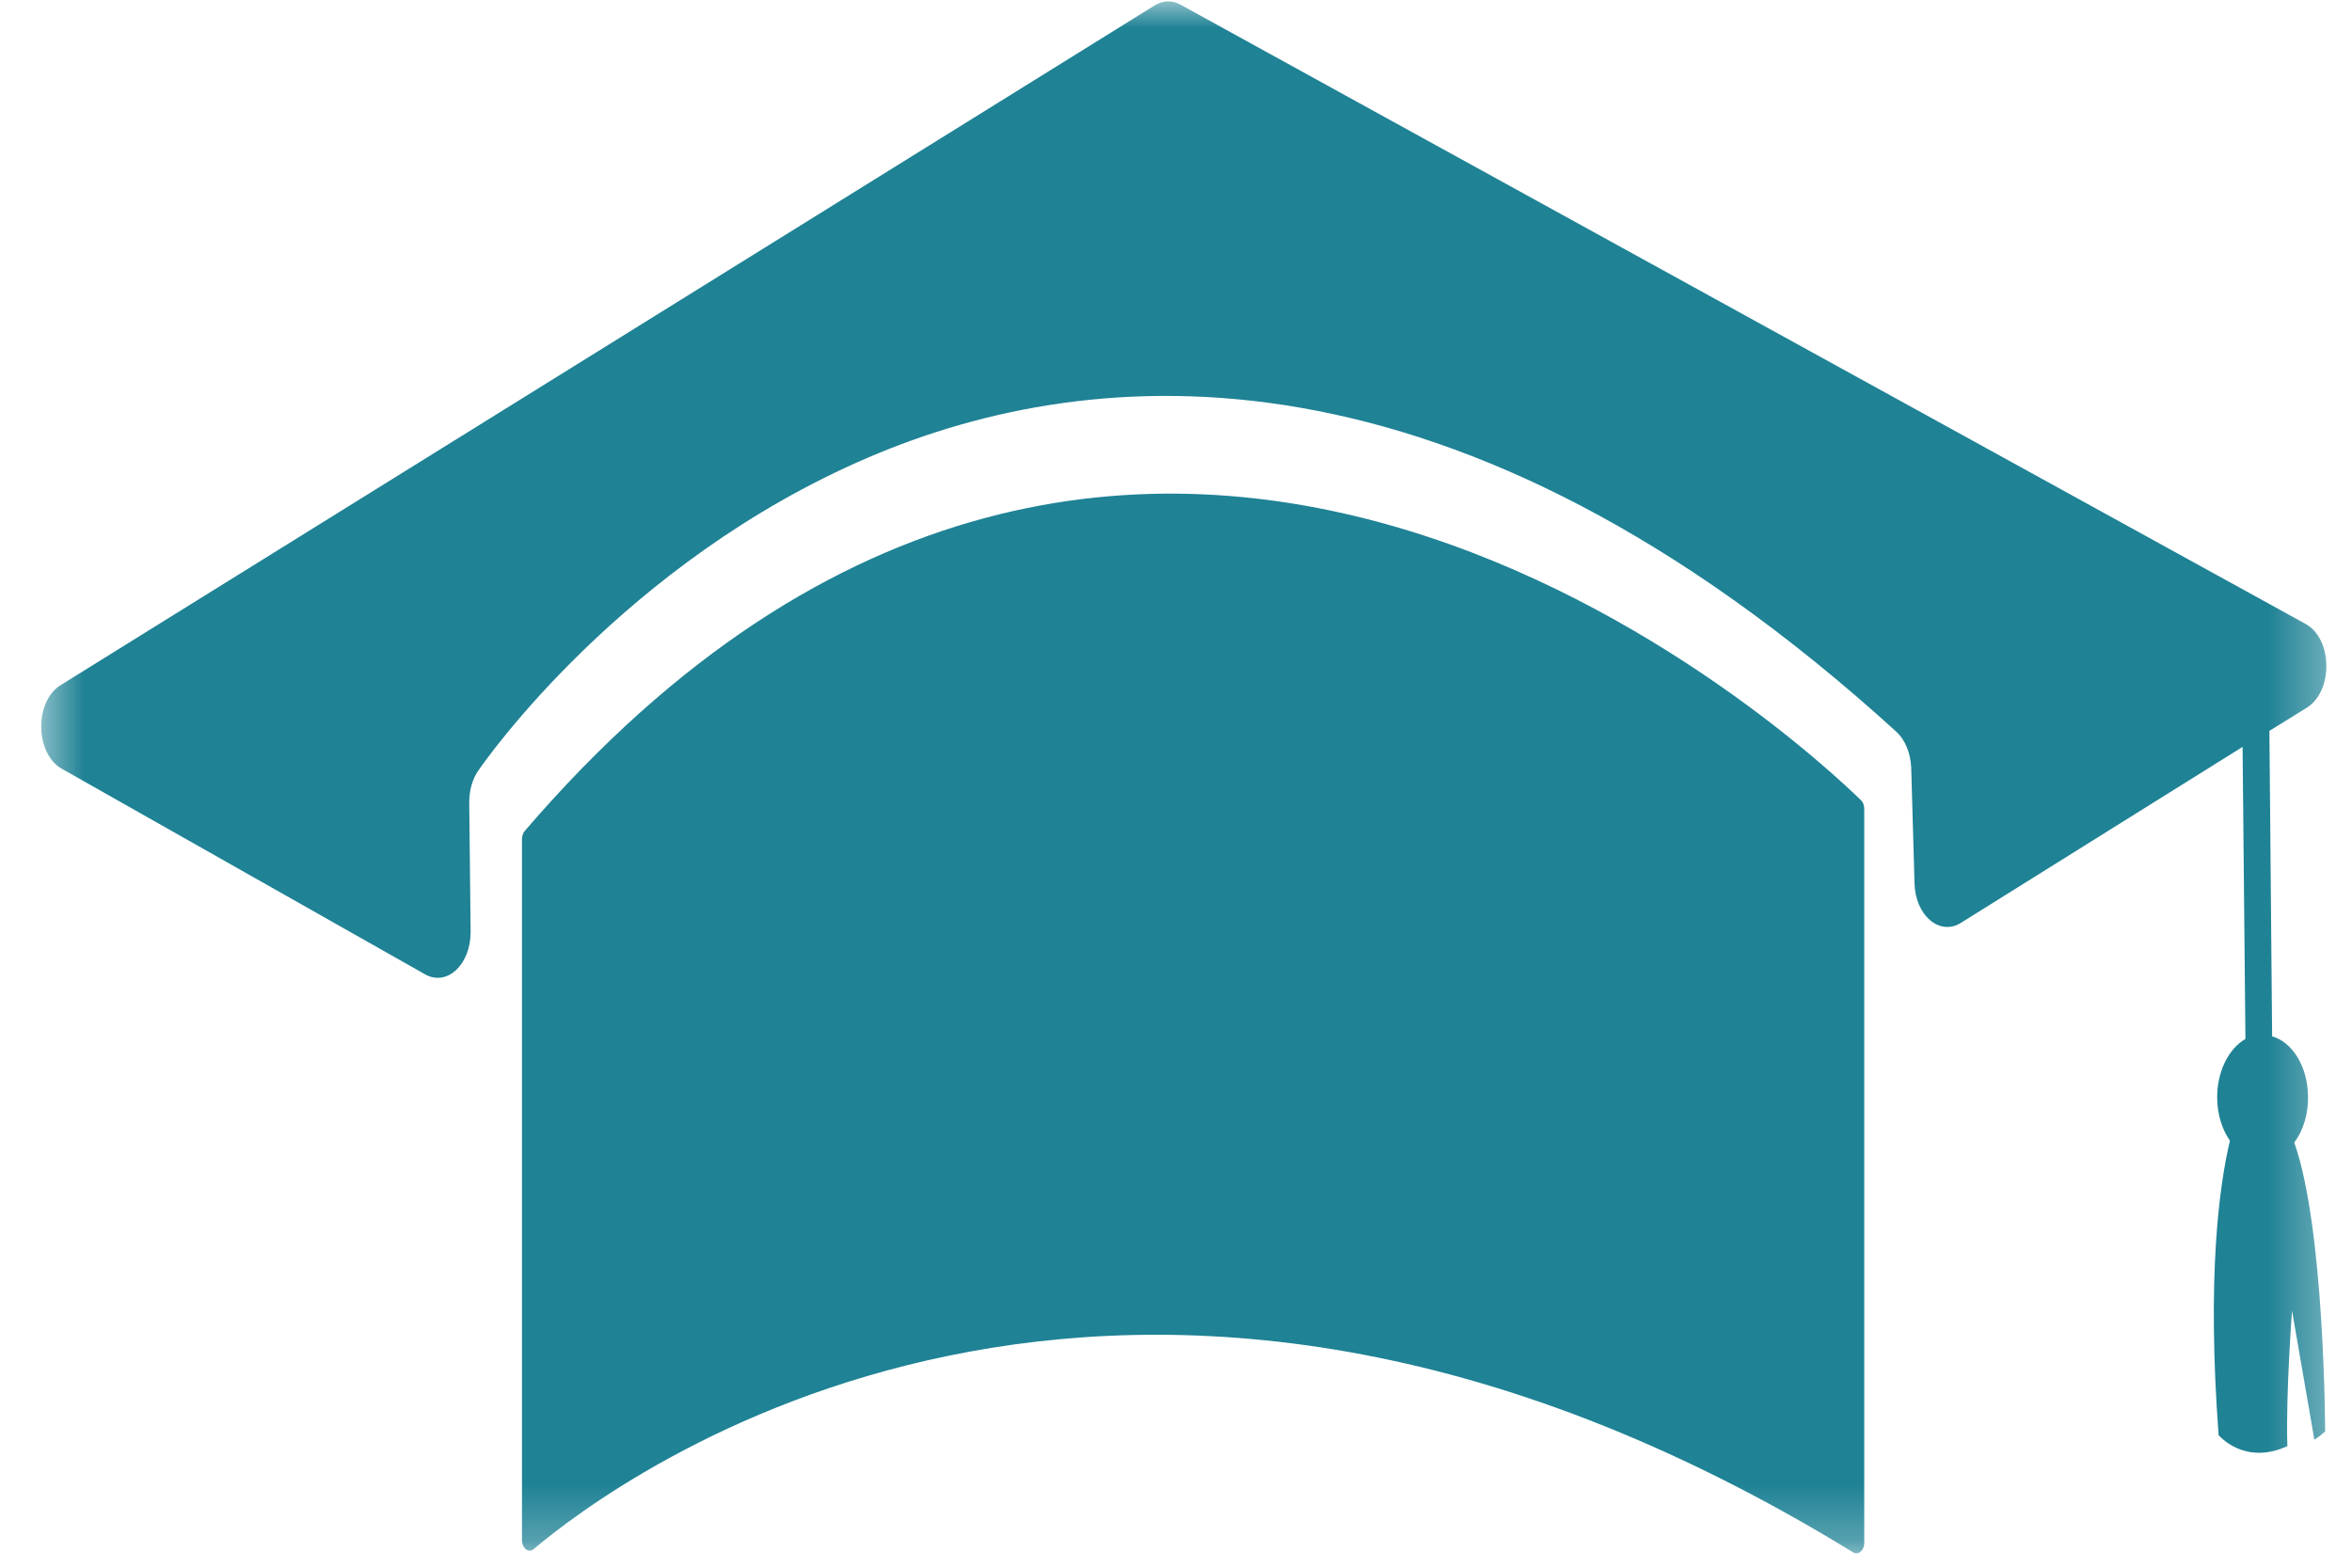 <svg width="42" height="28" viewBox="0 0 42 28" fill="none" xmlns="http://www.w3.org/2000/svg">
<mask id="mask0_1_1424" style="mask-type:luminance" maskUnits="userSpaceOnUse" x="0" y="0" width="42" height="28">
<path d="M0.6 0H41.68V27.762H0.6V0Z" fill="white"/>
</mask>
<g mask="url(#mask0_1_1424)">
<path d="M40.969 20.407C41.515 21.945 41.52 25.564 41.52 25.564C41.456 25.625 41.392 25.674 41.328 25.714L40.929 23.407C40.929 23.407 40.815 24.938 40.846 25.829C40.072 26.183 39.618 25.632 39.618 25.632C39.406 22.774 39.632 21.169 39.82 20.374C39.683 20.177 39.598 19.917 39.593 19.626C39.583 19.148 39.796 18.728 40.097 18.557L40.046 13.34L35.016 16.483C34.636 16.72 34.202 16.354 34.188 15.775L34.129 13.714C34.118 13.45 34.02 13.211 33.862 13.068C25.982 5.898 19.526 6.448 15.505 8.171C11.124 10.048 8.65 13.605 8.547 13.755L8.542 13.762C8.433 13.918 8.379 14.123 8.379 14.333L8.404 16.64C8.408 17.224 7.985 17.625 7.59 17.402L1.101 13.729C0.623 13.455 0.613 12.531 1.081 12.238L20.62 0.096C20.769 0.007 20.931 5.63413e-05 21.078 0.082L41.17 11.143C41.654 11.408 41.669 12.341 41.195 12.639L40.525 13.054L40.574 18.51C40.934 18.611 41.206 19.047 41.214 19.57C41.224 19.898 41.126 20.196 40.969 20.407ZM9.37 14.842C9.34 14.877 9.321 14.931 9.321 14.992V27.502C9.321 27.652 9.439 27.748 9.532 27.666C10.991 26.435 19.97 19.673 33.093 27.727C33.187 27.781 33.29 27.692 33.29 27.556V14.448C33.29 14.387 33.27 14.326 33.231 14.292C32.3 13.382 20.311 2.102 9.37 14.842Z" fill="#1F8295"/>
</g>
</svg>
